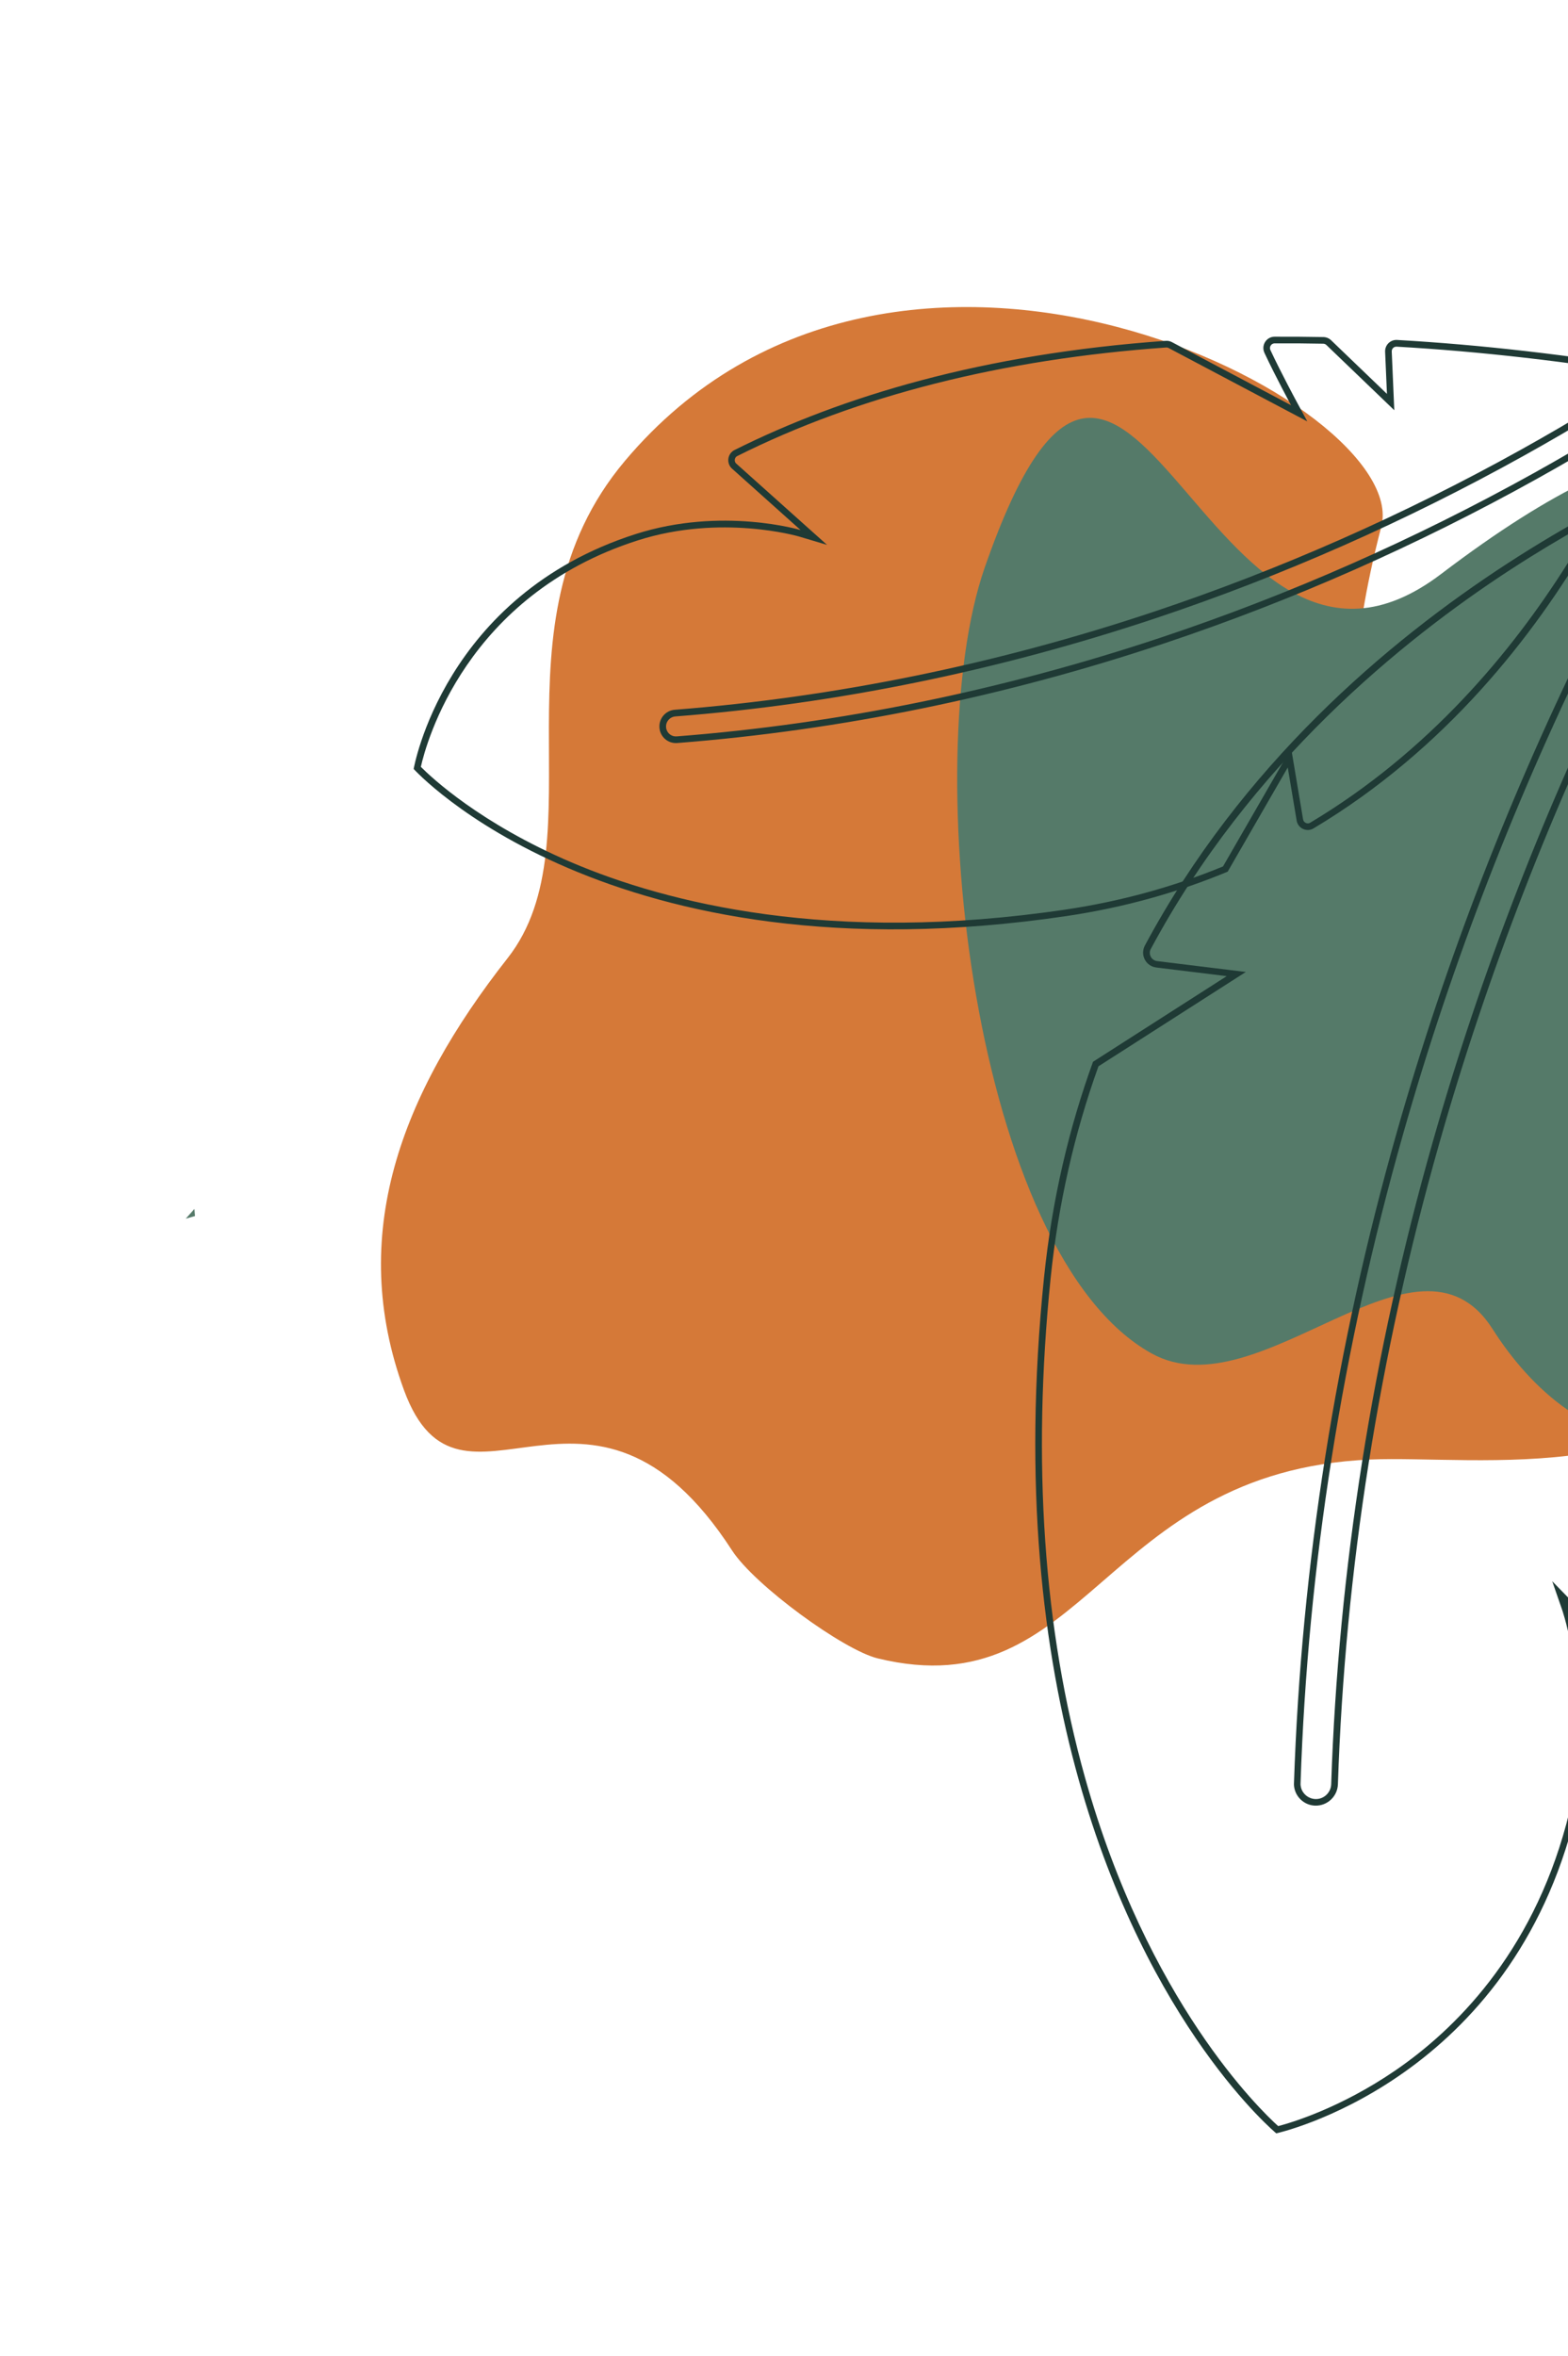 <svg width="279" height="419" viewBox="0 0 279 419" fill="none" xmlns="http://www.w3.org/2000/svg">
<path d="M315.329 235.792C302.911 265.43 262.595 258.715 243.784 259.536C195.749 261.637 193.489 303.962 156.176 294.896C150.1 293.424 134.274 281.91 130.251 275.694C104.96 236.626 81.983 274.722 71.883 247.195C61.797 219.663 71.248 194.649 90.318 170.384C106.945 149.22 86.335 111.487 111.187 81.967C159.496 24.584 251.461 71.875 245.783 93.647C222.401 183.322 294.395 150.161 310.393 166.769C348.436 206.243 309.712 218.16 315.329 235.792Z" fill="#D57938"/>
<path d="M33.044 216.704C33.566 216.122 34.074 215.543 34.599 214.974C34.635 215.398 34.67 215.823 34.701 216.234L33.044 216.704Z" fill="#557A69"/>
<path d="M256.436 102.058C337.923 40.144 316.575 130.49 332.247 126.902C396.762 112.128 396.17 150.436 384.721 163.644C373.912 176.096 355.006 175.235 345.317 198.257C311.23 279.325 278.978 257.404 265.589 236.343C252.201 215.282 224.139 251.303 204.927 240.679C173.224 223.157 163.268 135.296 175.197 100.976C200.98 26.83 214.076 134.258 256.436 102.058Z" fill="#557A69"/>
<path d="M193.065 316.102C185.67 289.718 183.609 259.844 186.938 227.334C188.268 214.305 191.133 201.61 195.453 189.611L218.911 174.603L221.677 172.837L218.431 172.441L205.882 170.903C205.289 170.833 204.806 170.41 204.643 169.826C204.57 169.566 204.529 169.171 204.772 168.738C222.362 135.935 249.35 113.901 268.896 101.208C286.845 89.557 301.955 83.406 306.305 81.751C310.851 103.115 314.168 123.89 316.152 143.502C316.2 143.923 316.061 144.326 315.783 144.63C315.494 144.95 315.107 145.116 314.676 145.126L304.772 145.135L301.818 145.132L303.941 147.164L317.126 159.758C317.317 159.942 317.451 160.17 317.524 160.43C317.553 160.533 317.566 160.628 317.582 160.735C317.832 164.573 318.033 168.439 318.177 172.195C318.194 172.709 317.959 173.168 317.54 173.469C317.121 173.77 316.603 173.819 316.126 173.618C310.599 171.32 303.715 167.977 303.648 167.94L300.147 166.23L302.128 169.605L318.163 197.012C318.221 197.121 318.284 197.244 318.316 197.36C318.356 197.503 318.371 197.653 318.372 197.807C317.357 236.526 310.302 270.92 297.399 300.025C297.202 300.473 296.8 300.784 296.322 300.877C295.828 300.961 295.353 300.816 295 300.454L279.883 284.961L276.192 281.175L277.928 286.175C277.928 286.175 278.131 286.748 278.418 287.773C279.629 292.095 283.231 307.493 278.715 324.284C272.44 347.627 258.693 361.041 248.267 368.176C238.475 374.878 229.702 377.479 227.432 378.068C224.214 375.17 204.22 355.906 193.065 316.102ZM191.924 316.426C204.268 360.474 227.093 379.355 227.093 379.355C227.093 379.355 267.455 370.534 279.822 324.586C284.368 307.703 280.919 292.401 279.533 287.456C279.228 286.366 279.021 285.78 279.021 285.78L294.138 301.273C295.45 302.61 297.703 302.209 298.467 300.493C309.894 274.707 318.413 241.144 319.539 197.826C319.547 197.558 319.513 197.287 319.441 197.027C319.379 196.807 319.291 196.593 319.181 196.401L303.146 168.994C303.146 168.994 310.067 172.367 315.687 174.695C317.475 175.435 319.442 174.064 319.36 172.125C319.214 168.356 319.023 164.53 318.768 160.623C318.756 160.43 318.721 160.258 318.67 160.076C318.543 159.622 318.299 159.201 317.94 158.868L304.755 146.274L314.66 146.265C316.228 146.269 317.47 144.907 317.311 143.341C315.33 123.841 312.025 102.81 307.154 80.137C307.154 80.137 238.027 104.155 203.709 168.143C203.372 168.785 203.316 169.487 203.491 170.11C203.767 171.097 204.594 171.899 205.725 172.04L218.274 173.578L194.485 188.806C190.245 200.489 187.193 213.265 185.764 227.19C181.97 264.232 185.548 293.675 191.924 316.426Z" fill="#1F3A35"/>
<path d="M231.505 317.911C231.429 317.639 231.395 317.368 231.413 317.083C232.686 278.576 238.833 239.736 249.666 201.639C258.324 171.164 269.993 141.094 284.334 112.27C308.792 63.119 332.172 35.091 333.144 33.918C333.619 33.363 334.275 33.009 335.002 32.956C335.725 32.891 336.431 33.111 336.996 33.581C337.27 33.811 337.504 34.095 337.663 34.414C337.749 34.572 337.813 34.75 337.864 34.932C338.108 35.801 337.909 36.74 337.321 37.439C337.091 37.715 313.432 66.046 289.216 114.709C275.017 143.241 263.482 172.991 254.912 203.133C244.198 240.805 238.136 279.2 236.864 317.259C236.845 317.993 236.531 318.67 236 319.171C235.469 319.672 234.774 319.939 234.038 319.91C232.847 319.856 231.825 319.053 231.505 317.911ZM230.377 318.232C230.825 319.828 232.267 321.029 234.016 321.079C236.174 321.139 237.981 319.449 238.06 317.284C239.319 279.327 245.376 241.016 256.061 203.438C264.607 173.359 276.12 143.684 290.282 115.218C314.372 66.802 337.988 38.469 338.231 38.19C339.104 37.157 339.343 35.815 339.005 34.608C338.936 34.361 338.837 34.109 338.716 33.877C338.495 33.436 338.169 33.024 337.764 32.677C336.114 31.282 333.644 31.507 332.26 33.16C331.275 34.337 307.794 62.505 283.294 111.753C268.916 140.644 257.226 170.789 248.543 201.327C237.68 239.517 231.532 278.455 230.243 317.051C230.215 317.451 230.272 317.855 230.377 318.232Z" fill="#1F3A35"/>
<path d="M74.883 136.361C75.827 132.147 82.868 105.854 113.498 96.087C128.294 91.371 141.978 95.354 142.113 95.386L147.162 96.892L143.227 93.376L131.022 82.453C130.895 82.349 130.816 82.217 130.772 82.061C130.678 81.724 130.792 81.286 131.198 81.087C152.691 70.343 178.357 63.859 207.497 61.792C207.646 61.778 207.811 61.815 207.943 61.889L229.164 73.11L232.611 74.932L230.753 71.498C230.726 71.45 227.969 66.354 226.05 62.252C226.023 62.204 226.012 62.165 225.997 62.113C225.928 61.867 225.979 61.601 226.143 61.386C226.234 61.262 226.444 61.063 226.806 61.058C229.638 61.038 232.566 61.061 235.463 61.121C235.675 61.131 235.88 61.213 236.018 61.356L245.964 70.905L248.089 72.948L247.962 70.003L247.637 62.51C247.618 62.193 247.781 61.979 247.88 61.881C247.978 61.783 248.186 61.626 248.513 61.645C263.272 62.483 278.926 64.269 295.073 66.965C292.302 75.183 275.282 121.128 233.119 146.301C232.821 146.483 232.535 146.41 232.393 146.353C232.142 146.256 231.96 146.056 231.891 145.809C231.883 145.784 231.873 145.745 231.865 145.719L230.28 136.274L229.737 133.041L228.102 135.885L217.614 154.072C208.753 157.72 199.327 160.296 189.597 161.741C147.775 167.938 118.695 160.597 101.661 153.339C85.461 146.417 76.792 138.282 74.883 136.361ZM73.605 136.737C73.605 136.737 108.126 175.002 189.78 162.892C200.235 161.34 209.771 158.606 218.447 154.998L229.134 136.473L230.719 145.918C230.728 145.999 230.746 146.064 230.764 146.129C231.113 147.374 232.573 147.995 233.722 147.305C280.843 119.172 296.609 66.012 296.609 66.012C279.336 63.089 263.358 61.296 248.583 60.45C247.39 60.383 246.406 61.361 246.459 62.55L246.785 70.043L236.838 60.493C236.476 60.148 235.987 59.951 235.494 59.937C232.542 59.879 229.644 59.861 226.795 59.872C225.441 59.878 224.518 61.175 224.871 62.433C224.9 62.537 224.946 62.65 224.988 62.75C226.945 66.939 229.722 72.057 229.722 72.057L208.514 60.832C208.186 60.659 207.798 60.573 207.43 60.607C174.782 62.928 149.759 70.503 130.691 80.027C129.784 80.481 129.411 81.496 129.658 82.377C129.757 82.727 129.949 83.065 130.247 83.33L142.452 94.254C142.452 94.254 128.488 90.071 113.152 94.953C78.907 105.886 73.605 136.737 73.605 136.737Z" fill="#1F3A35"/>
<path d="M118.576 129.666C118.544 129.549 118.524 129.429 118.521 129.318C118.44 128.334 119.179 127.481 120.162 127.399C148.842 125.172 177.625 119.28 205.698 109.911C228.161 102.412 250.22 92.678 271.276 80.962C307.165 61.002 327.777 42.126 327.977 41.943C328.511 41.456 329.274 41.338 329.929 41.628C330.137 41.723 330.33 41.864 330.492 42.042C330.69 42.251 330.815 42.496 330.891 42.768C331.073 43.415 330.878 44.114 330.375 44.564C329.533 45.348 309.194 63.95 272.991 84.084C251.751 95.894 229.479 105.716 206.813 113.287C178.459 122.749 149.397 128.692 120.43 130.945C119.588 131.029 118.805 130.482 118.576 129.666ZM117.437 129.989C117.812 131.323 119.075 132.238 120.51 132.125C149.584 129.856 178.74 123.9 207.181 114.399C229.925 106.806 252.258 96.953 273.555 85.099C309.868 64.906 330.318 46.203 331.16 45.418C332.002 44.634 332.305 43.472 332.014 42.435C331.894 42.008 331.667 41.597 331.343 41.241C331.064 40.943 330.751 40.724 330.41 40.555C329.352 40.071 328.071 40.239 327.172 41.067C326.972 41.249 306.401 60.071 270.704 79.922C249.719 91.589 227.721 101.292 205.323 108.773C177.34 118.116 148.661 123.978 120.066 126.209C118.438 126.335 117.216 127.758 117.338 129.388C117.358 129.606 117.386 129.807 117.437 129.989Z" fill="#1F3A35"/>
</svg>
